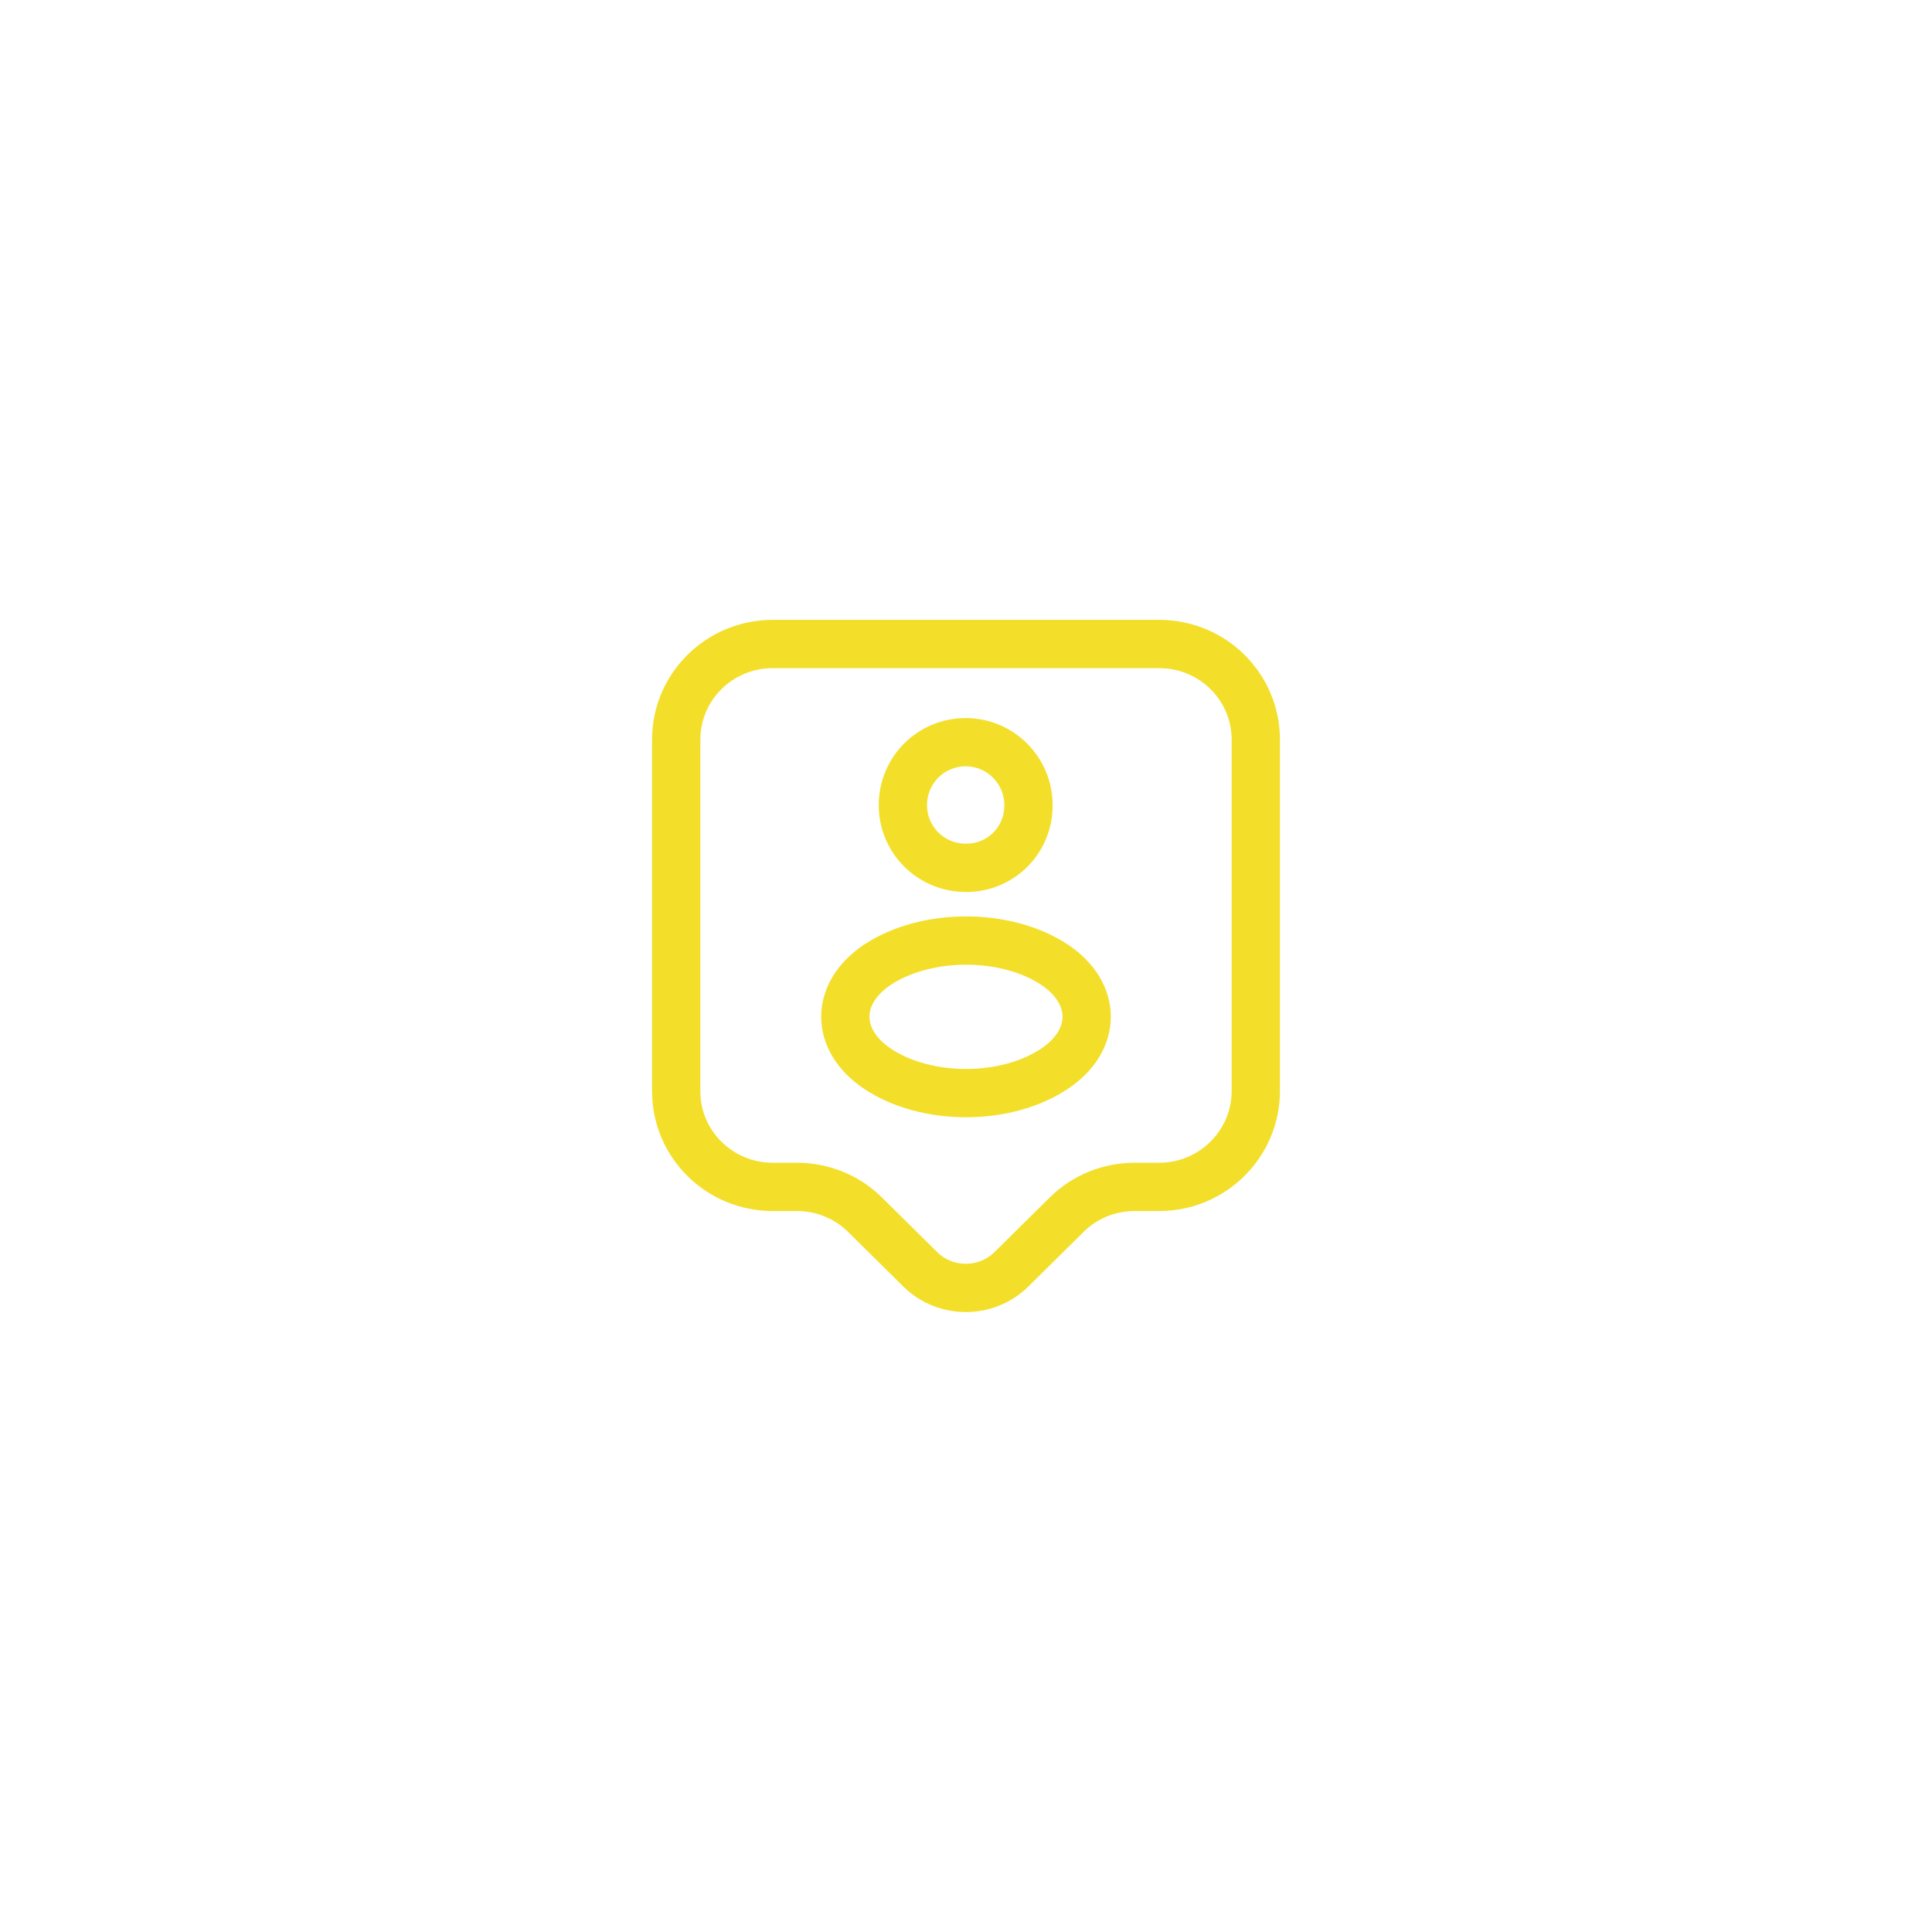 <svg width="60" height="60" viewBox="0 0 60 60" fill="none" xmlns="http://www.w3.org/2000/svg">
<g filter="url(#filter0_b_9_798)">
<circle cx="30" cy="30" r="30" fill="white" fill-opacity="0.1"/>
</g>
<path d="M36 36.86H35.24C34.44 36.86 33.68 37.17 33.12 37.73L31.41 39.42C30.63 40.19 29.36 40.19 28.58 39.42L26.87 37.73C26.31 37.17 25.54 36.86 24.75 36.86H24C22.34 36.86 21 35.53 21 33.89V22.97C21 21.33 22.34 20 24 20H36C37.66 20 39 21.33 39 22.97V33.88C39 35.52 37.66 36.86 36 36.86Z" stroke="#F3DF29" stroke-width="1.5" stroke-miterlimit="10" stroke-linecap="round" stroke-linejoin="round"/>
<path d="M30.07 26.95C30.03 26.95 29.97 26.95 29.92 26.95C28.87 26.91 28.04 26.06 28.04 25C28.04 23.92 28.91 23.05 29.99 23.05C31.07 23.05 31.94 23.93 31.94 25C31.95 26.06 31.12 26.92 30.07 26.95Z" stroke="#F3DF29" stroke-width="1.5" stroke-linecap="round" stroke-linejoin="round"/>
<path d="M27.25 29.96C25.92 30.85 25.92 32.3 27.25 33.19C28.76 34.2 31.24 34.2 32.75 33.19C34.08 32.3 34.08 30.85 32.75 29.96C31.24 28.96 28.77 28.96 27.25 29.96Z" stroke="#F3DF29" stroke-width="1.5" stroke-linecap="round" stroke-linejoin="round"/>
<defs>
<filter id="filter0_b_9_798" x="-24" y="-24" width="108" height="108" filterUnits="userSpaceOnUse" color-interpolation-filters="sRGB">
<feFlood flood-opacity="0" result="BackgroundImageFix"/>
<feGaussianBlur in="BackgroundImageFix" stdDeviation="12"/>
<feComposite in2="SourceAlpha" operator="in" result="effect1_backgroundBlur_9_798"/>
<feBlend mode="normal" in="SourceGraphic" in2="effect1_backgroundBlur_9_798" result="shape"/>
</filter>
</defs>
</svg>
